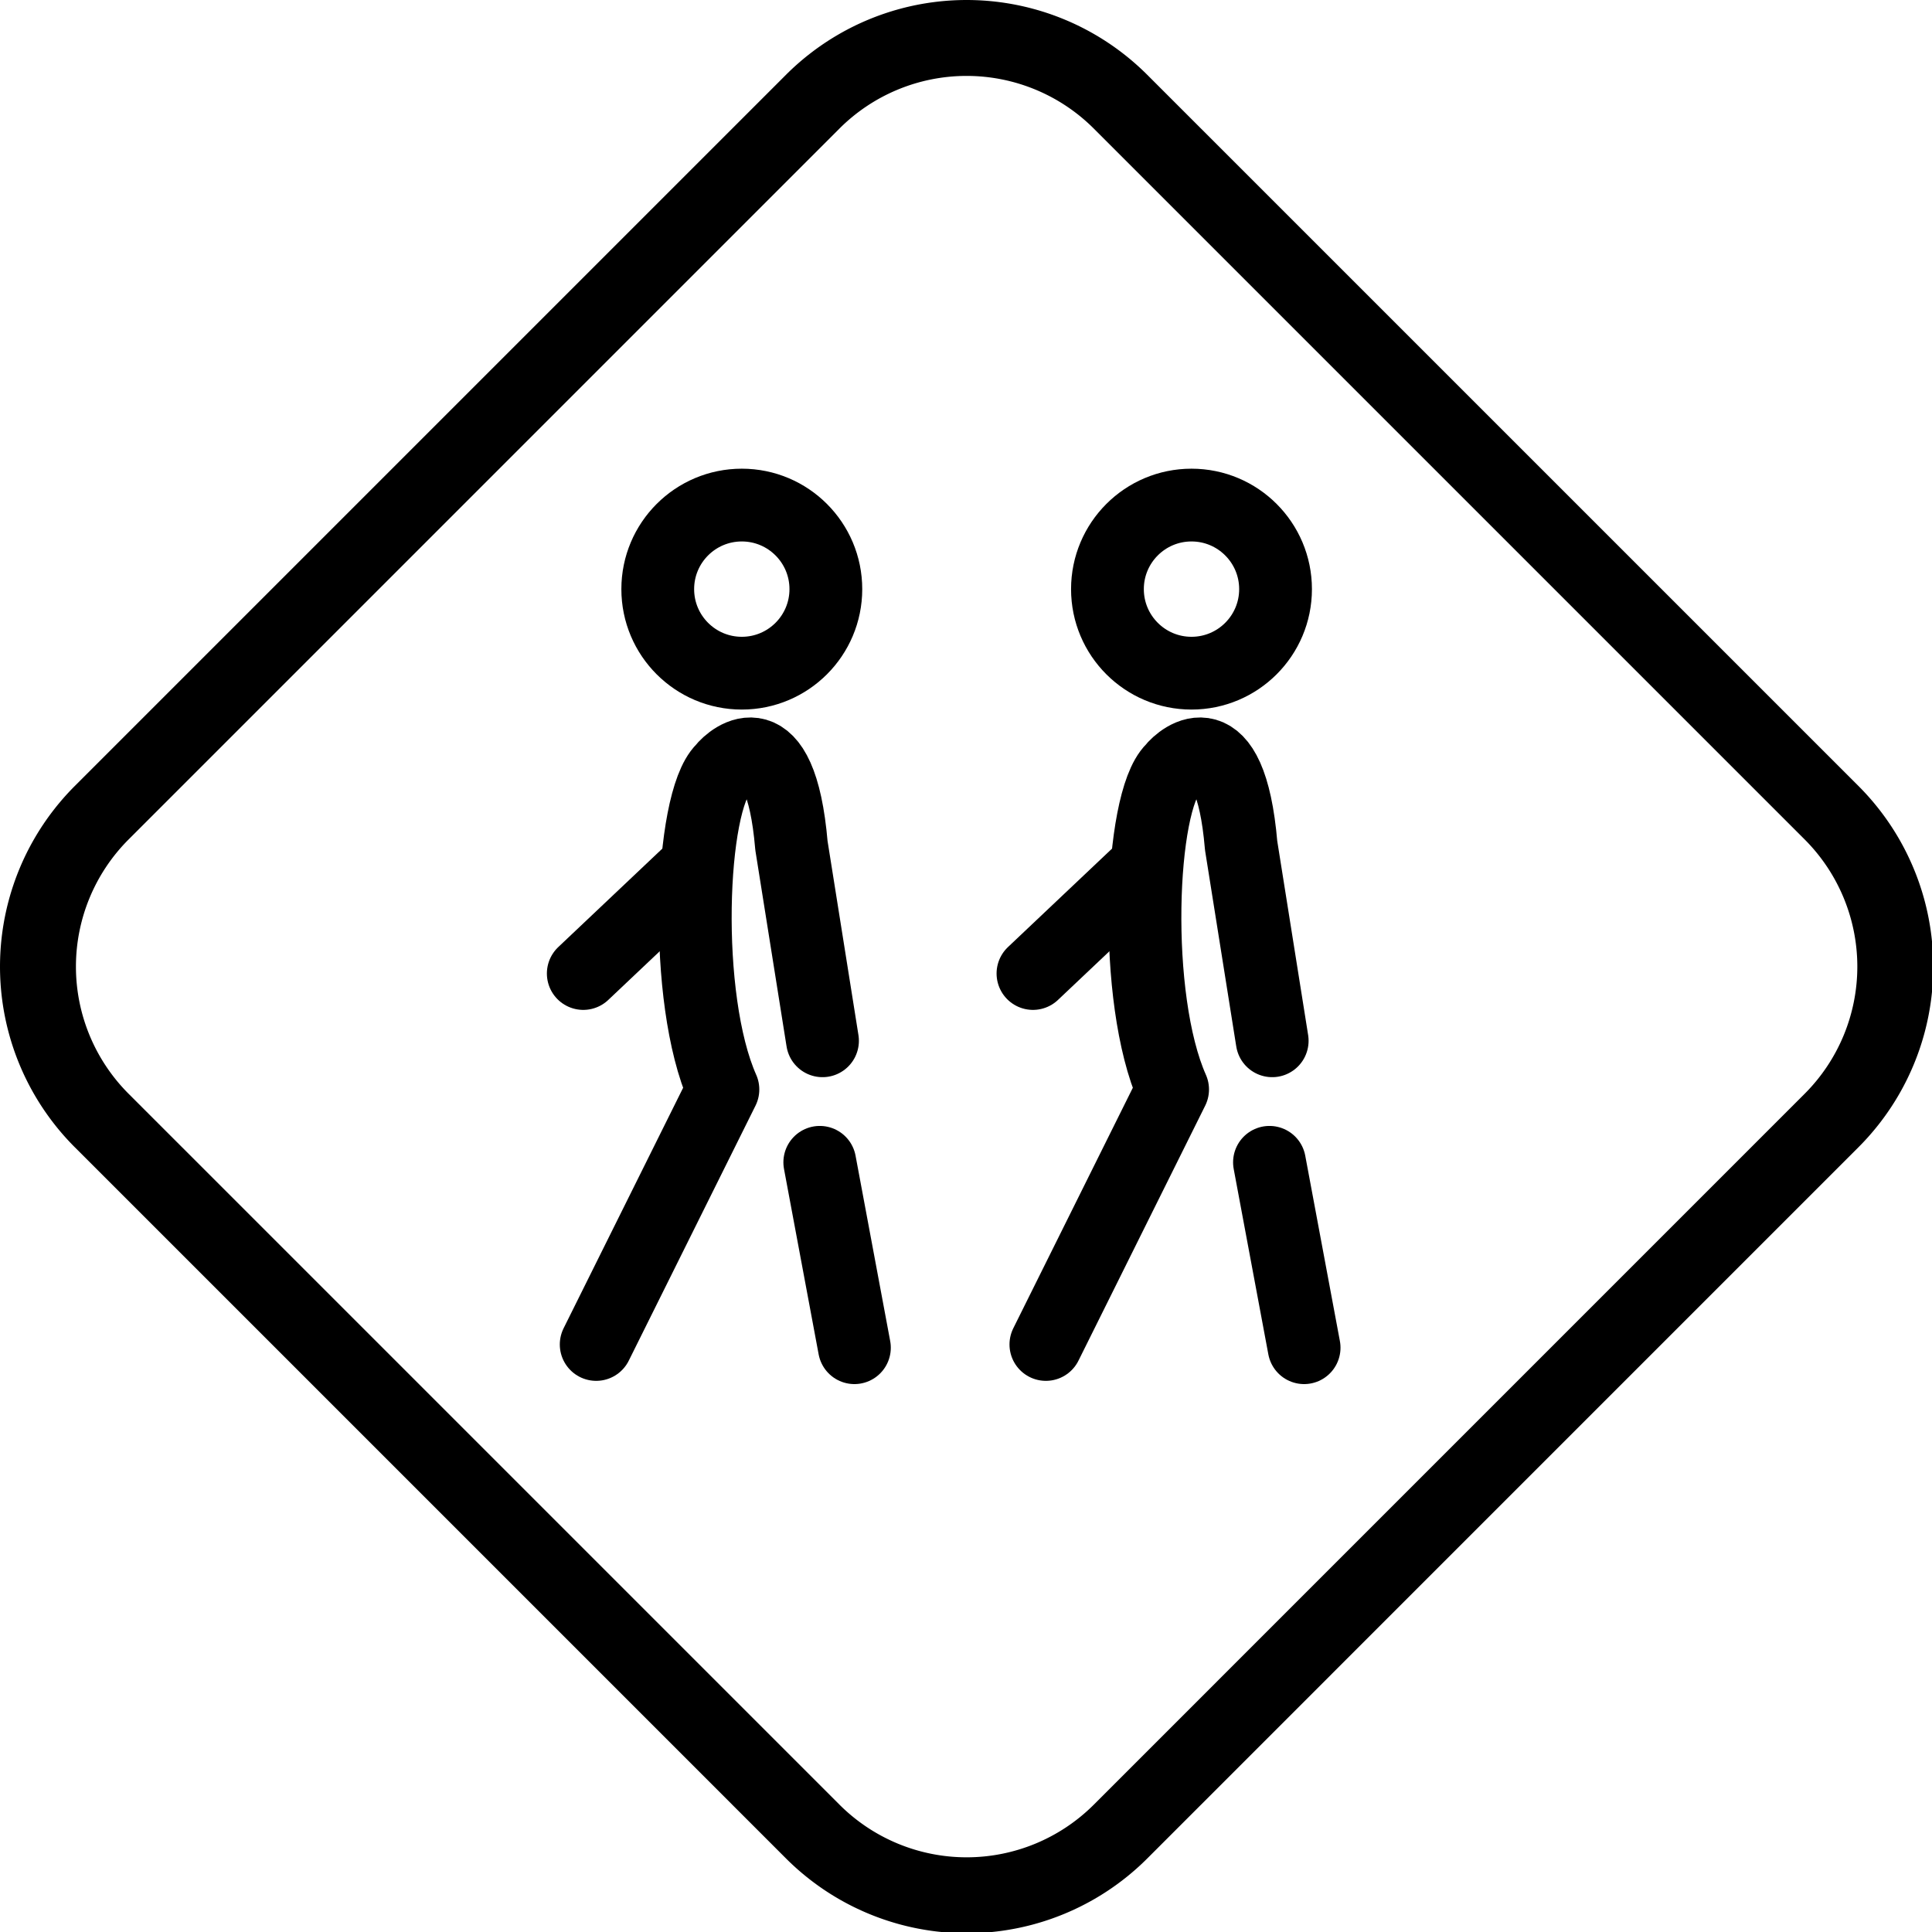 <svg xmlns="http://www.w3.org/2000/svg" width="24" height="24" viewBox="0 0 24 24"> <g transform="translate(0 0.0) scale(0.452)">
  
  <g
     id="line"
     transform="translate(-9.434,-9.382)">
    <path
       d="m 59.035,32.456 a 4.943,4.943 0 0 1 0,6.983 L 39.492,58.983 a 4.944,4.944 0 0 1 -6.983,0 L 12.965,39.439 a 4.943,4.943 0 0 1 0,-6.983 L 32.508,12.912 a 4.944,4.944 0 0 1 6.983,0 z M 60.509,30.982 40.965,11.439 a 7.022,7.022 0 0 0 -9.931,0 L 11.491,30.982 a 7.022,7.022 0 0 0 0,9.931 l 19.544,19.544 a 7.022,7.022 0 0 0 9.931,0 L 60.509,40.913 a 7.022,7.022 0 0 0 0,-9.931 z"
       id="path2" />
    <circle
       cx="29.821"
       cy="25.573"
       r="2.31"
       fill="none"
       stroke="#000"
       stroke-miterlimit="10"
       stroke-width="2"
       id="circle4" />
    <path
       fill="none"
       stroke="#000"
       stroke-linecap="round"
       stroke-linejoin="round"
       stroke-width="2"
       d="m 25.819,46.332 3.483,-7.008 c -1.115,-2.507 -0.906,-7.914 0,-8.801 0.231,-0.299 1.579,-1.468 1.883,2.097 l 0.854,5.366"
       id="path6" />
    <line
       x1="32.916"
       x2="31.964"
       y1="46.421"
       y2="41.326"
       fill="none"
       stroke="#000"
       stroke-linecap="round"
       stroke-linejoin="round"
       stroke-width="2"
       id="line8" />
    <line
       x1="28.522"
       x2="25.464"
       y1="33.244"
       y2="36.137"
       fill="none"
       stroke="#000"
       stroke-linecap="round"
       stroke-linejoin="round"
       stroke-width="2"
       id="line10" />
    <circle
       cx="42.18"
       cy="25.573"
       r="2.31"
       fill="none"
       stroke="#000"
       stroke-miterlimit="10"
       stroke-width="2"
       id="circle12" />
    <path
       fill="none"
       stroke="#000"
       stroke-linecap="round"
       stroke-linejoin="round"
       stroke-width="2"
       d="m 38.178,46.332 3.483,-7.008 c -1.115,-2.507 -0.906,-7.914 0,-8.801 0.231,-0.299 1.579,-1.468 1.883,2.097 l 0.854,5.366"
       id="path14" />
    <line
       x1="45.275"
       x2="44.323"
       y1="46.421"
       y2="41.326"
       fill="none"
       stroke="#000"
       stroke-linecap="round"
       stroke-linejoin="round"
       stroke-width="2"
       id="line16" />
    <line
       x1="40.881"
       x2="37.823"
       y1="33.244"
       y2="36.137"
       fill="none"
       stroke="#000"
       stroke-linecap="round"
       stroke-linejoin="round"
       stroke-width="2"
       id="line18" />
  </g>
</g></svg>